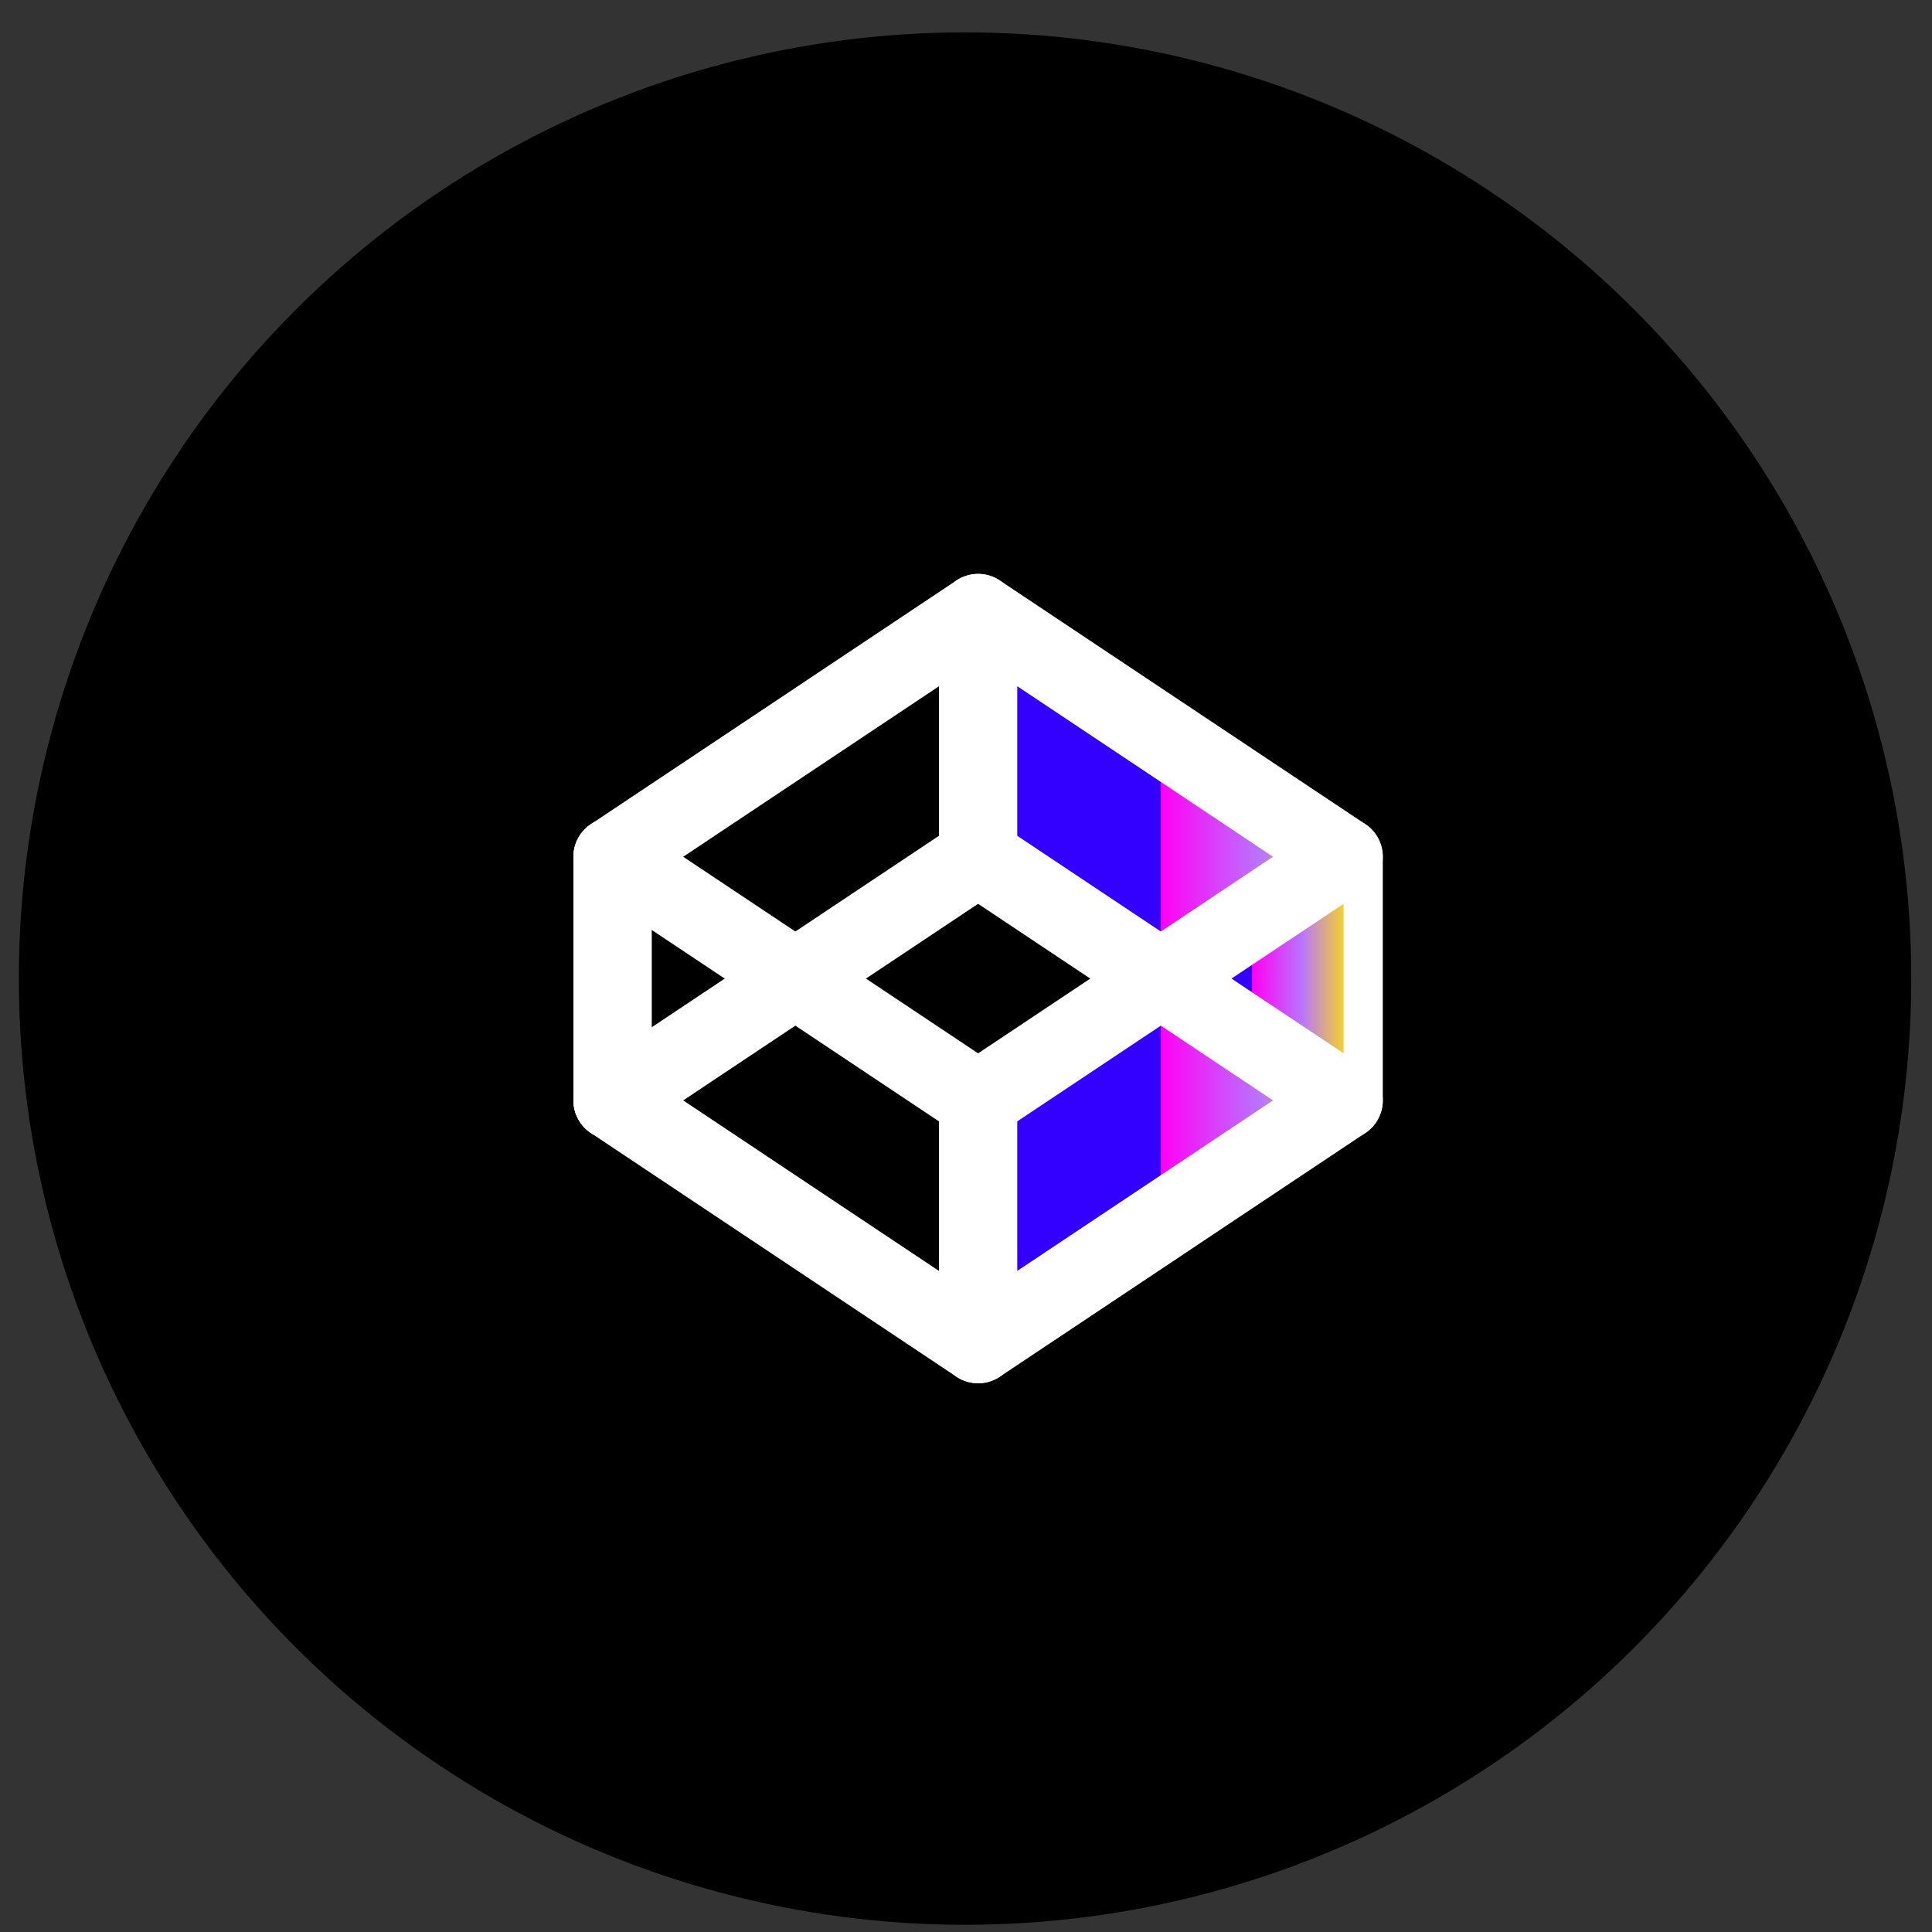 <svg xmlns="http://www.w3.org/2000/svg" width="37" height="37" fill="none" viewBox="0 0 37 37" id="codepen"><rect x="0" y="0" width="37" height="37" fill="#333333" stroke="none"/><circle cx="18.482" cy="18.741" r="18.121" fill="#000"></circle><path fill="url(#paint0_linear_351_24791)" fill-rule="evenodd" stroke="#fff" stroke-linecap="round" stroke-linejoin="round" stroke-width="1.5" d="M22.232 18.741L18.732 21.074V25.741L25.732 21.074V16.408L18.732 11.741V16.408L22.232 18.741Z" clip-rule="evenodd"></path><path fill="url(#paint1_linear_351_24791)" fill-rule="evenodd" d="M11.732 16.408L18.732 21.074L11.732 16.408Z" clip-rule="evenodd"></path><path stroke="#fff" stroke-linecap="round" stroke-linejoin="round" stroke-width="1.5" d="M11.732 16.408L18.732 21.074"></path><path fill="url(#paint2_linear_351_24791)" fill-rule="evenodd" d="M11.732 16.408V21.074V16.408Z" clip-rule="evenodd"></path><path stroke="#fff" stroke-linecap="round" stroke-linejoin="round" stroke-width="1.5" d="M11.732 16.408V21.074"></path><path fill="url(#paint3_linear_351_24791)" fill-rule="evenodd" d="M11.732 16.408L18.732 11.741L11.732 16.408Z" clip-rule="evenodd"></path><path stroke="#fff" stroke-linecap="round" stroke-linejoin="round" stroke-width="1.5" d="M11.732 16.408L18.732 11.741"></path><path fill="url(#paint4_linear_351_24791)" fill-rule="evenodd" d="M18.732 16.408L11.732 21.074L18.732 16.408Z" clip-rule="evenodd"></path><path stroke="#fff" stroke-linecap="round" stroke-linejoin="round" stroke-width="1.5" d="M18.732 16.408L11.732 21.074"></path><path fill="url(#paint5_linear_351_24791)" fill-rule="evenodd" d="M11.732 21.074L18.732 25.741L11.732 21.074Z" clip-rule="evenodd"></path><path stroke="#fff" stroke-linecap="round" stroke-linejoin="round" stroke-width="1.5" d="M11.732 21.074L18.732 25.741"></path><path fill="url(#paint6_linear_351_24791)" fill-rule="evenodd" d="M25.732 16.408L22.232 18.741L25.732 21.074" clip-rule="evenodd"></path><path stroke="#fff" stroke-linecap="round" stroke-linejoin="round" stroke-width="1.5" d="M25.732 16.408L22.232 18.741L25.732 21.074"></path><defs><linearGradient id="paint0_linear_351_24791" x1="22.232" x2="27.012" y1="11.741" y2="11.741" gradientUnits="userSpaceOnUse"><stop stop-color="#30F"></stop><stop stop-color="#FF00F5"></stop><stop offset=".395" stop-color="#B974FF"></stop><stop offset=".81" stop-color="#FFE600"></stop></linearGradient><linearGradient id="paint1_linear_351_24791" x1="15.232" x2="20.012" y1="16.408" y2="16.408" gradientUnits="userSpaceOnUse"><stop stop-color="#30F"></stop><stop stop-color="#FF00F5"></stop><stop offset=".395" stop-color="#B974FF"></stop><stop offset=".81" stop-color="#FFE600"></stop></linearGradient><linearGradient id="paint2_linear_351_24791" x1="11.732" x2="12.415" y1="16.408" y2="16.408" gradientUnits="userSpaceOnUse"><stop stop-color="#30F"></stop><stop stop-color="#FF00F5"></stop><stop offset=".395" stop-color="#B974FF"></stop><stop offset=".81" stop-color="#FFE600"></stop></linearGradient><linearGradient id="paint3_linear_351_24791" x1="15.232" x2="20.012" y1="11.741" y2="11.741" gradientUnits="userSpaceOnUse"><stop stop-color="#30F"></stop><stop stop-color="#FF00F5"></stop><stop offset=".395" stop-color="#B974FF"></stop><stop offset=".81" stop-color="#FFE600"></stop></linearGradient><linearGradient id="paint4_linear_351_24791" x1="15.232" x2="20.012" y1="16.408" y2="16.408" gradientUnits="userSpaceOnUse"><stop stop-color="#30F"></stop><stop stop-color="#FF00F5"></stop><stop offset=".395" stop-color="#B974FF"></stop><stop offset=".81" stop-color="#FFE600"></stop></linearGradient><linearGradient id="paint5_linear_351_24791" x1="15.232" x2="20.012" y1="21.074" y2="21.074" gradientUnits="userSpaceOnUse"><stop stop-color="#30F"></stop><stop stop-color="#FF00F5"></stop><stop offset=".395" stop-color="#B974FF"></stop><stop offset=".81" stop-color="#FFE600"></stop></linearGradient><linearGradient id="paint6_linear_351_24791" x1="23.982" x2="26.372" y1="16.408" y2="16.408" gradientUnits="userSpaceOnUse"><stop stop-color="#30F"></stop><stop stop-color="#FF00F5"></stop><stop offset=".395" stop-color="#B974FF"></stop><stop offset=".81" stop-color="#FFE600"></stop></linearGradient></defs></svg>